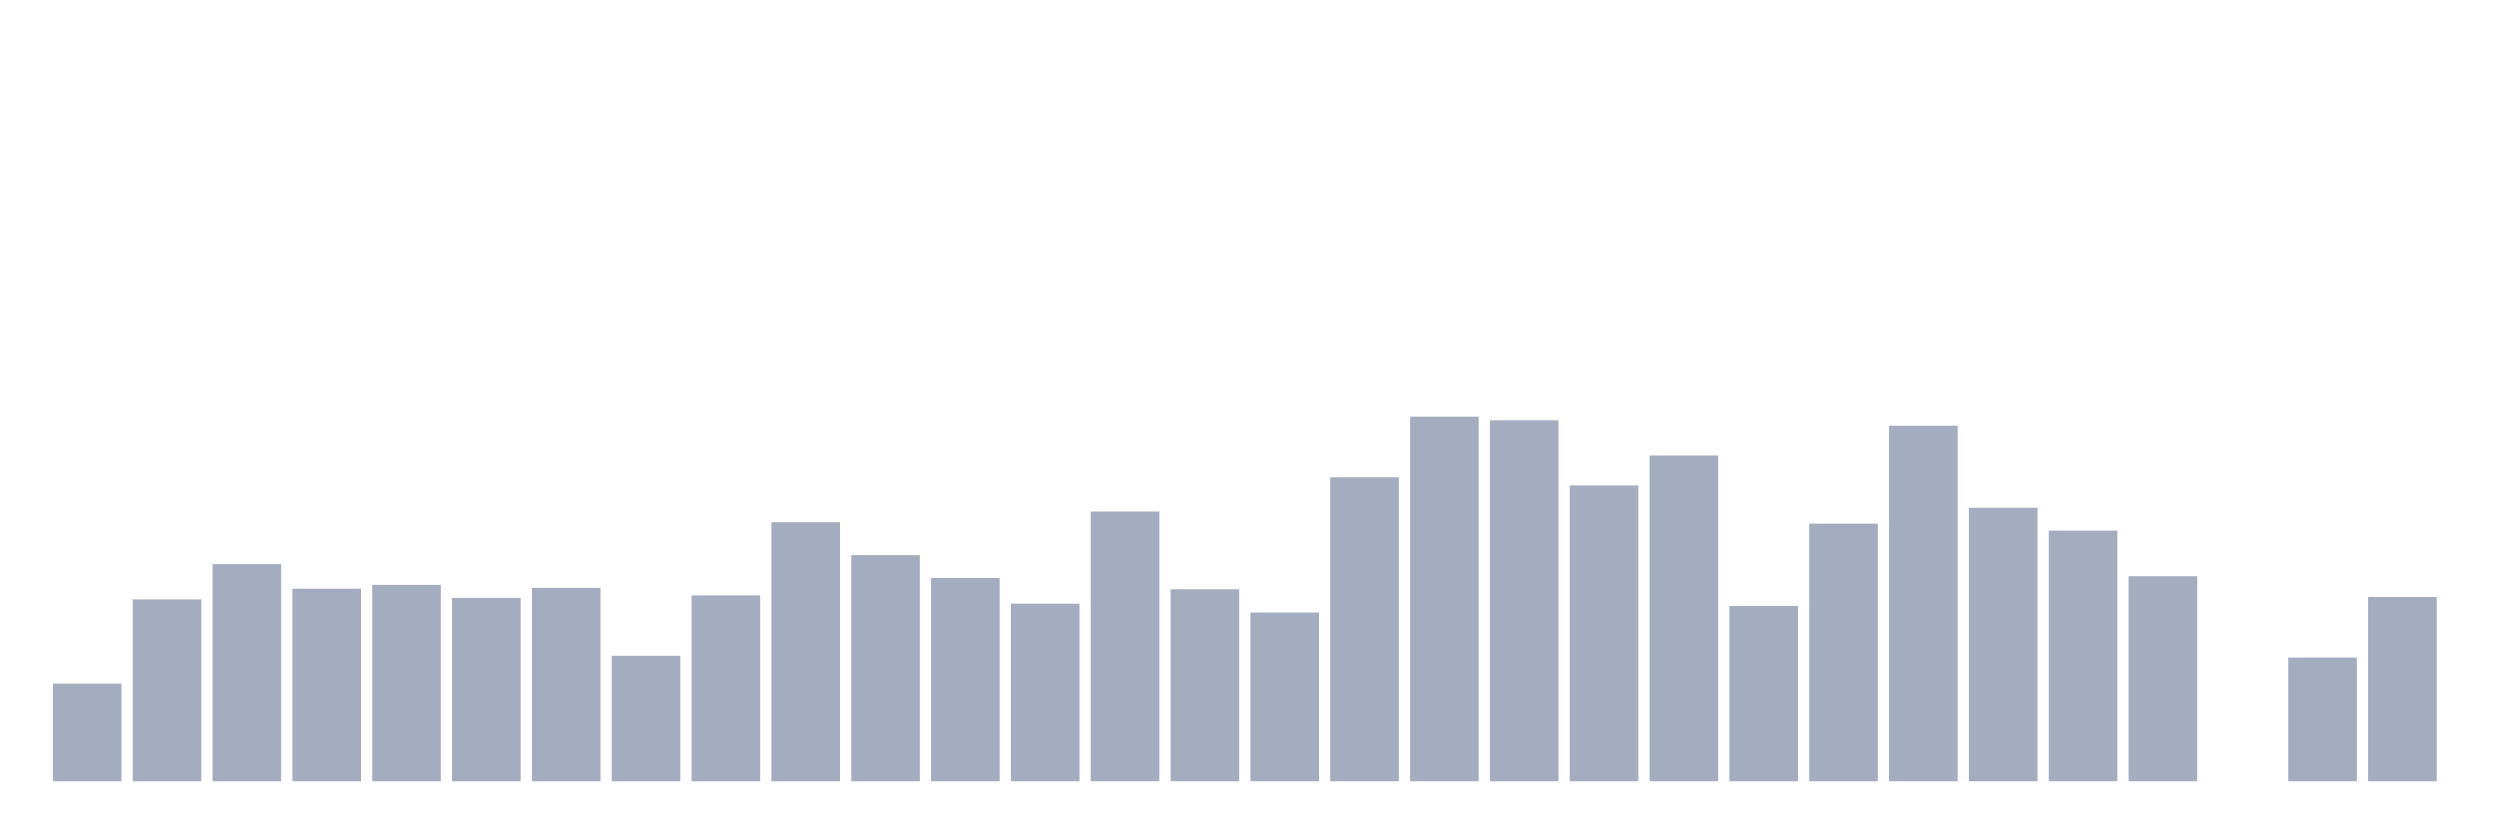 <svg xmlns="http://www.w3.org/2000/svg" viewBox="0 0 480 160"><g transform="translate(10,10)"><rect class="bar" x="0.153" width="13.175" y="121.248" height="18.752" fill="rgb(164,173,192)"></rect><rect class="bar" x="15.482" width="13.175" y="105.08" height="34.92" fill="rgb(164,173,192)"></rect><rect class="bar" x="30.81" width="13.175" y="98.309" height="41.691" fill="rgb(164,173,192)"></rect><rect class="bar" x="46.138" width="13.175" y="103.037" height="36.963" fill="rgb(164,173,192)"></rect><rect class="bar" x="61.466" width="13.175" y="102.295" height="37.705" fill="rgb(164,173,192)"></rect><rect class="bar" x="76.794" width="13.175" y="104.8" height="35.2" fill="rgb(164,173,192)"></rect><rect class="bar" x="92.123" width="13.175" y="102.876" height="37.124" fill="rgb(164,173,192)"></rect><rect class="bar" x="107.451" width="13.175" y="115.919" height="24.081" fill="rgb(164,173,192)"></rect><rect class="bar" x="122.779" width="13.175" y="104.319" height="35.681" fill="rgb(164,173,192)"></rect><rect class="bar" x="138.107" width="13.175" y="90.255" height="49.745" fill="rgb(164,173,192)"></rect><rect class="bar" x="153.436" width="13.175" y="96.586" height="43.414" fill="rgb(164,173,192)"></rect><rect class="bar" x="168.764" width="13.175" y="100.973" height="39.027" fill="rgb(164,173,192)"></rect><rect class="bar" x="184.092" width="13.175" y="105.902" height="34.098" fill="rgb(164,173,192)"></rect><rect class="bar" x="199.42" width="13.175" y="88.211" height="51.789" fill="rgb(164,173,192)"></rect><rect class="bar" x="214.748" width="13.175" y="103.137" height="36.863" fill="rgb(164,173,192)"></rect><rect class="bar" x="230.077" width="13.175" y="107.604" height="32.396" fill="rgb(164,173,192)"></rect><rect class="bar" x="245.405" width="13.175" y="81.64" height="58.36" fill="rgb(164,173,192)"></rect><rect class="bar" x="260.733" width="13.175" y="70" height="70" fill="rgb(164,173,192)"></rect><rect class="bar" x="276.061" width="13.175" y="70.701" height="69.299" fill="rgb(164,173,192)"></rect><rect class="bar" x="291.39" width="13.175" y="83.203" height="56.797" fill="rgb(164,173,192)"></rect><rect class="bar" x="306.718" width="13.175" y="77.453" height="62.547" fill="rgb(164,173,192)"></rect><rect class="bar" x="322.046" width="13.175" y="106.342" height="33.658" fill="rgb(164,173,192)"></rect><rect class="bar" x="337.374" width="13.175" y="90.535" height="49.465" fill="rgb(164,173,192)"></rect><rect class="bar" x="352.702" width="13.175" y="71.743" height="68.257" fill="rgb(164,173,192)"></rect><rect class="bar" x="368.031" width="13.175" y="87.49" height="52.51" fill="rgb(164,173,192)"></rect><rect class="bar" x="383.359" width="13.175" y="91.878" height="48.122" fill="rgb(164,173,192)"></rect><rect class="bar" x="398.687" width="13.175" y="100.633" height="39.367" fill="rgb(164,173,192)"></rect><rect class="bar" x="414.015" width="13.175" y="140" height="0" fill="rgb(164,173,192)"></rect><rect class="bar" x="429.344" width="13.175" y="116.259" height="23.741" fill="rgb(164,173,192)"></rect><rect class="bar" x="444.672" width="13.175" y="104.619" height="35.381" fill="rgb(164,173,192)"></rect></g></svg>